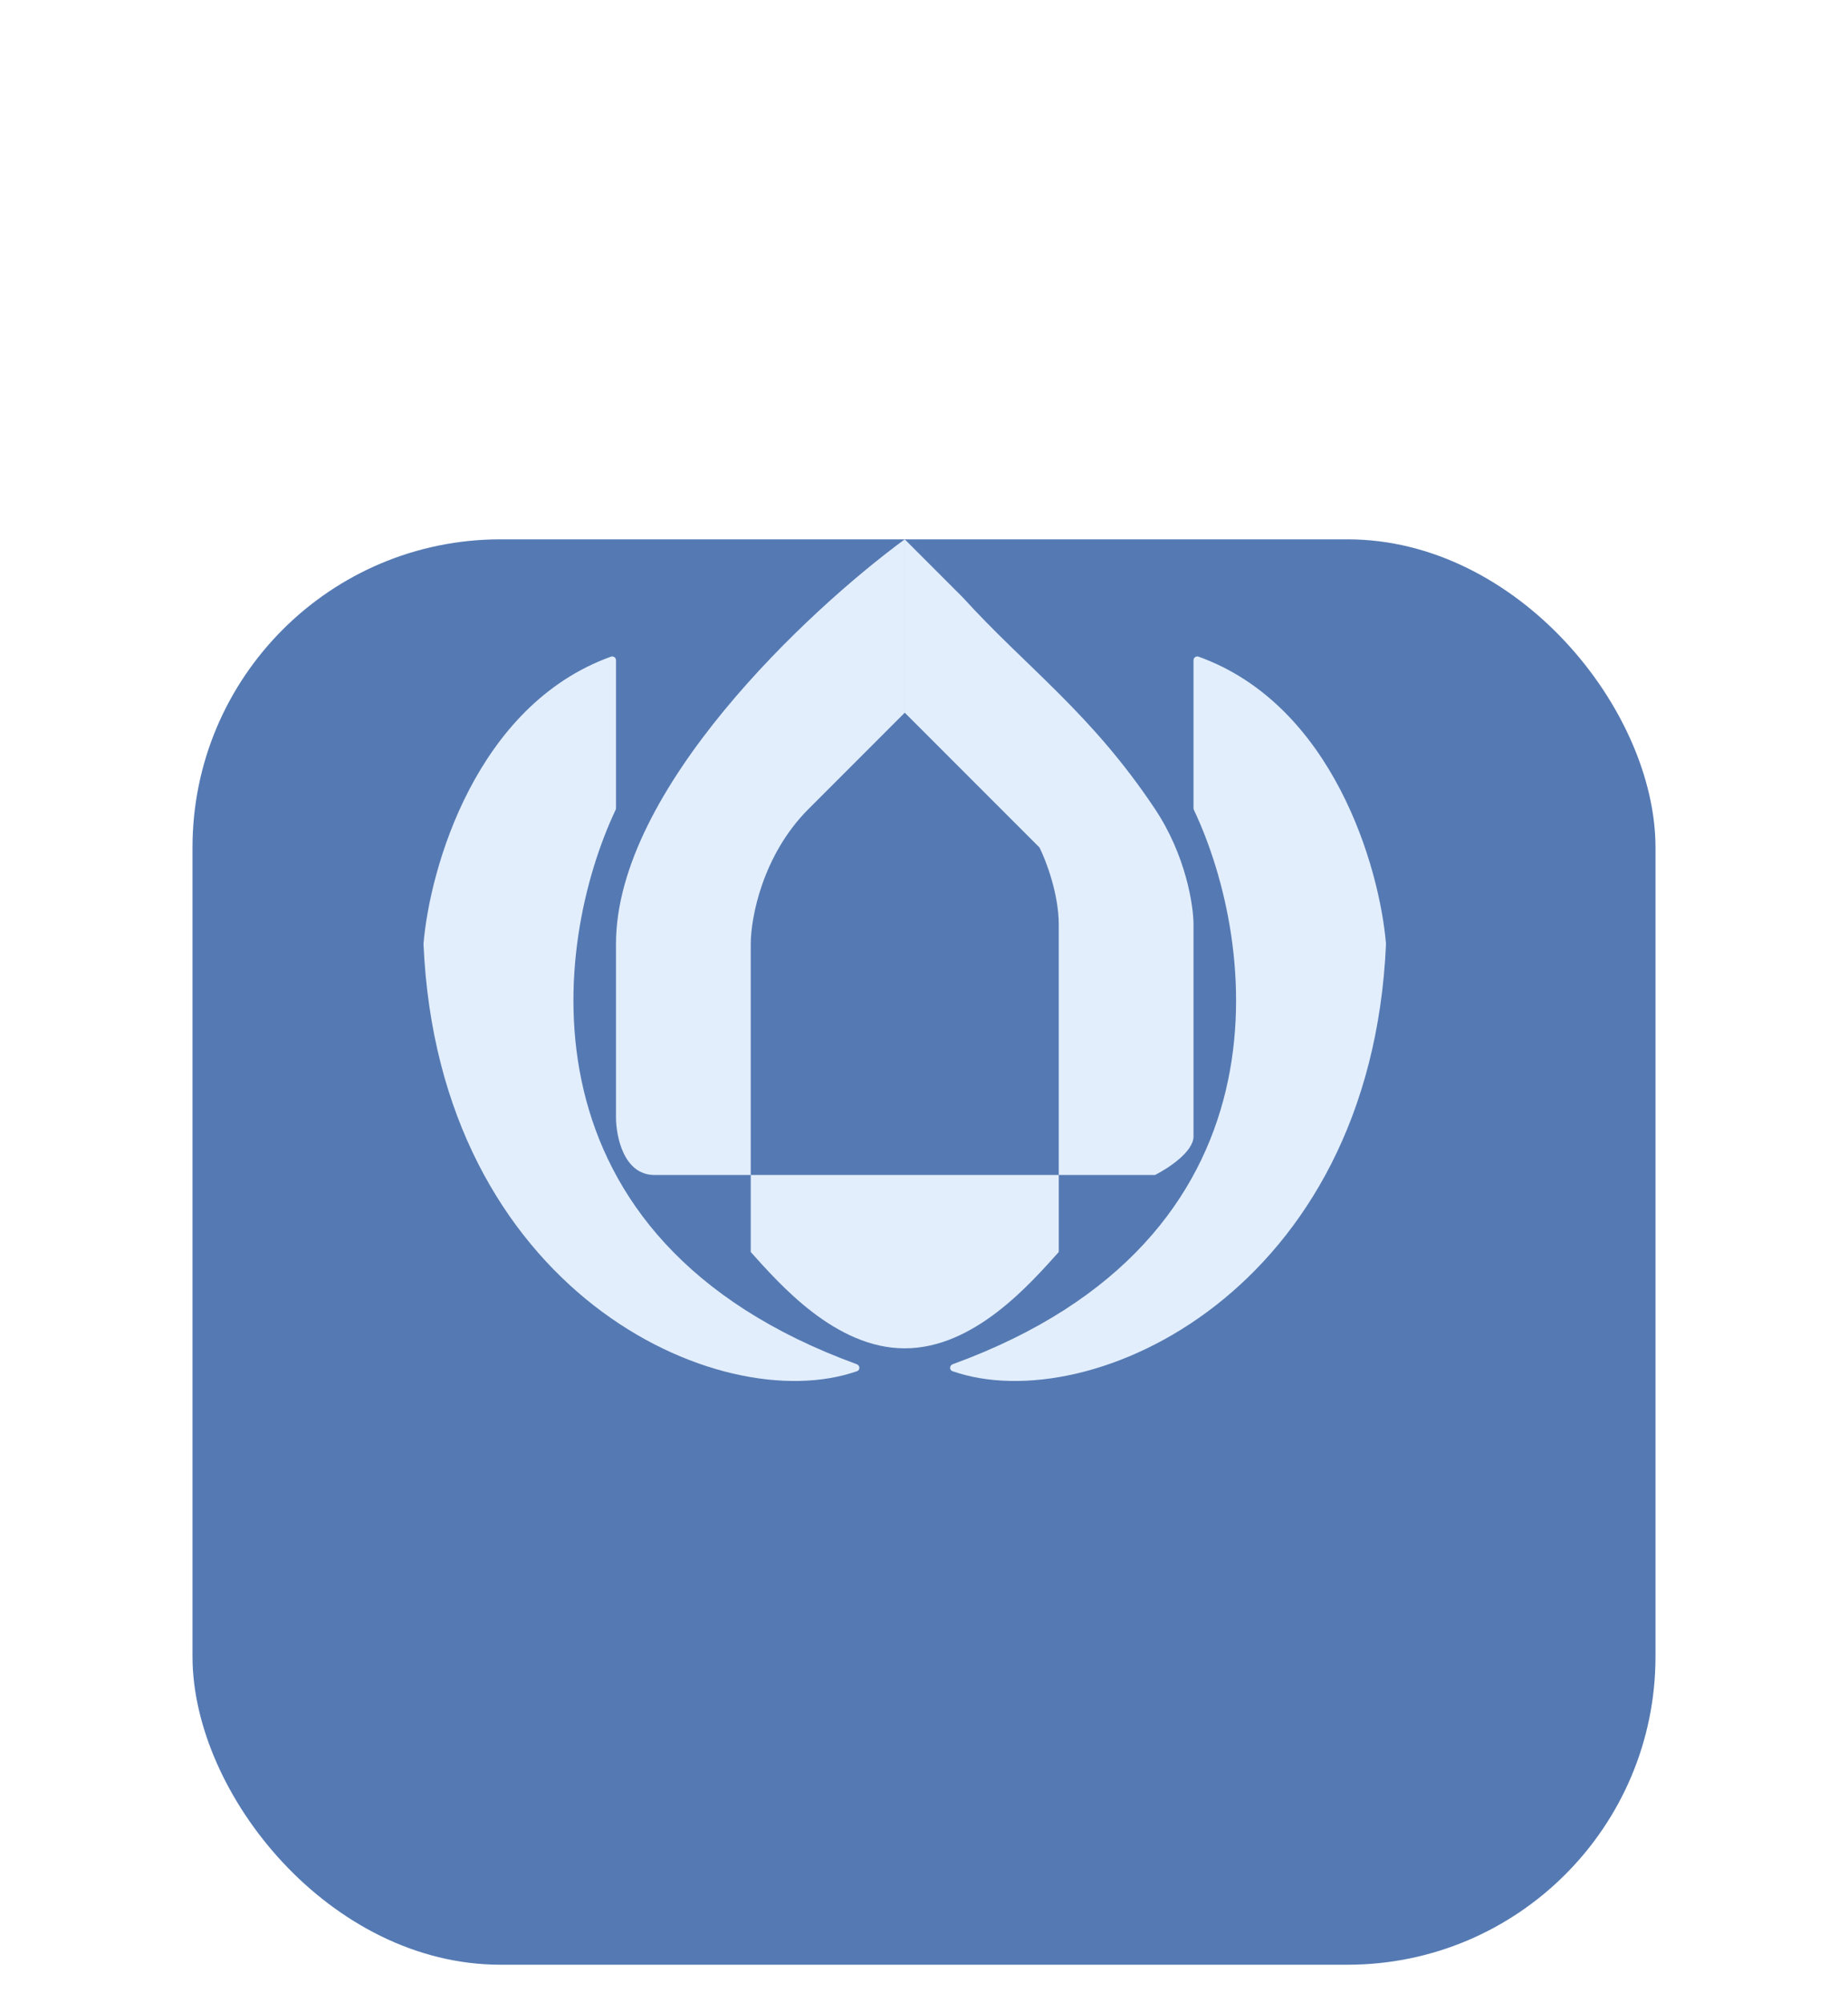 <svg width="48" height="52" viewBox="0 0 48 52" fill="none" xmlns="http://www.w3.org/2000/svg">
<g filter="url(#filter0_di_4_10165)">
<rect x="5" y="6" width="38" height="37" rx="8" fill="#557AB3"/>
</g>
<path d="M23.5 18.5V14L25 15.5C26.667 17.333 28.333 18.5 30 21C30.8 22.2 31 23.5 31 24V29.5C31 29.9 30.333 30.333 30 30.5H27.5V24C27.5 23.2 27.167 22.333 27 22L23.5 18.5Z" fill="#E3EEFC"/>
<path d="M16 24.5C16 20.5 21 15.833 23.5 14V18.5L21 21C19.8 22.2 19.5 23.833 19.5 24.5V30.5H17C16.2 30.5 16 29.5 16 29V24.5Z" fill="#E3EEFC"/>
<path d="M19.5 30.5H27.5V32.5C26.75 33.333 25.3 35 23.5 35C21.7 35 20.25 33.333 19.5 32.5V30.5Z" fill="#E3EEFC"/>
<path d="M16 20.977V17.139C16 17.07 15.932 17.023 15.868 17.046C12.37 18.305 11.165 22.525 11 24.5C11.391 33.495 18.666 36.85 22.261 35.593C22.347 35.563 22.338 35.443 22.253 35.412C13.336 32.165 14.345 24.498 15.991 21.02C15.997 21.006 16 20.992 16 20.977Z" fill="#E3EEFC"/>
<path d="M31 20.977V17.139C31 17.07 31.068 17.023 31.132 17.046C34.63 18.305 35.835 22.525 36 24.5C35.609 33.495 28.334 36.85 24.739 35.593C24.653 35.563 24.662 35.443 24.747 35.412C33.664 32.165 32.656 24.498 31.009 21.02C31.003 21.006 31 20.992 31 20.977Z" fill="#E3EEFC"/>
<defs>
<filter id="filter0_di_4_10165" x="1" y="6" width="46" height="45" filterUnits="userSpaceOnUse" color-interpolation-filters="sRGB">
<feFlood flood-opacity="0" result="BackgroundImageFix"/>
<feColorMatrix in="SourceAlpha" type="matrix" values="0 0 0 0 0 0 0 0 0 0 0 0 0 0 0 0 0 0 127 0" result="hardAlpha"/>
<feOffset dy="4"/>
<feGaussianBlur stdDeviation="2"/>
<feComposite in2="hardAlpha" operator="out"/>
<feColorMatrix type="matrix" values="0 0 0 0 0 0 0 0 0 0 0 0 0 0 0 0 0 0 0.25 0"/>
<feBlend mode="normal" in2="BackgroundImageFix" result="effect1_dropShadow_4_10165"/>
<feBlend mode="normal" in="SourceGraphic" in2="effect1_dropShadow_4_10165" result="shape"/>
<feColorMatrix in="SourceAlpha" type="matrix" values="0 0 0 0 0 0 0 0 0 0 0 0 0 0 0 0 0 0 127 0" result="hardAlpha"/>
<feOffset dy="4"/>
<feGaussianBlur stdDeviation="2"/>
<feComposite in2="hardAlpha" operator="arithmetic" k2="-1" k3="1"/>
<feColorMatrix type="matrix" values="0 0 0 0 0 0 0 0 0 0 0 0 0 0 0 0 0 0 0.25 0"/>
<feBlend mode="normal" in2="shape" result="effect2_innerShadow_4_10165"/>
</filter>
</defs>
</svg>
